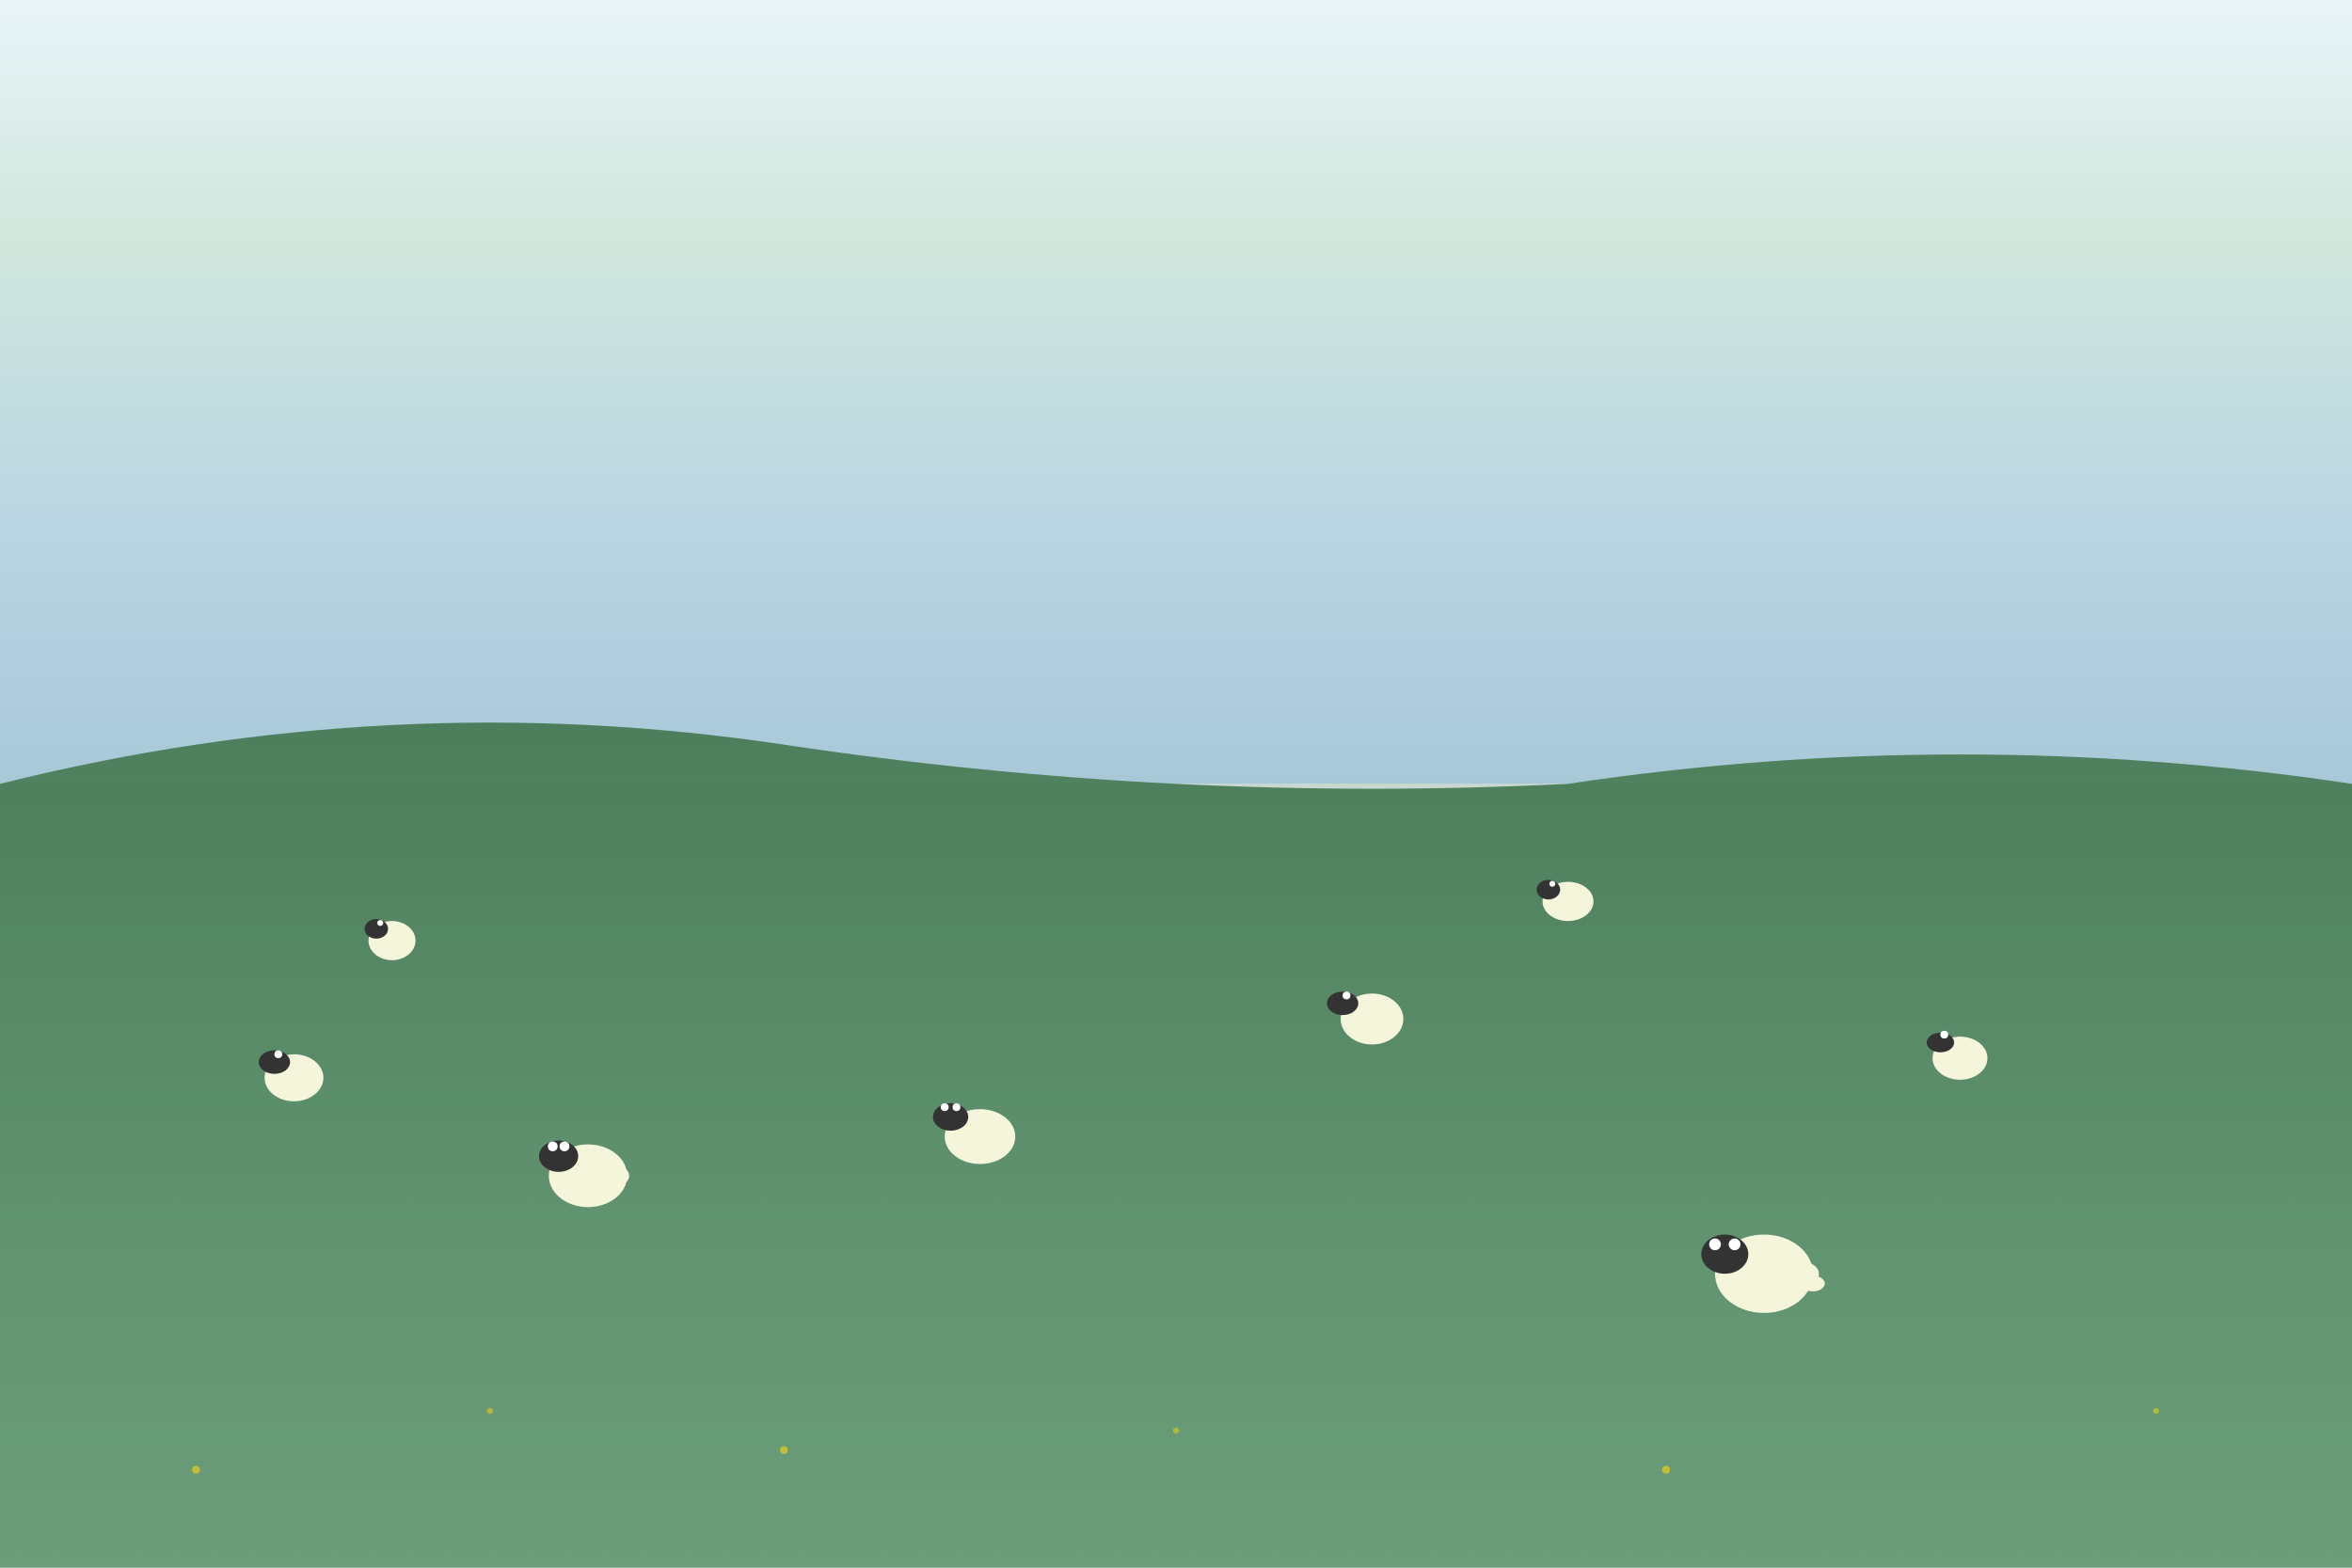 <svg xmlns="http://www.w3.org/2000/svg" viewBox="0 0 1200 800">
  <defs>
    <!-- Sky gradient -->
    <linearGradient id="sky" x1="0%" y1="0%" x2="0%" y2="100%">
      <stop offset="0%" style="stop-color:#E8F4F8;stop-opacity:1" />
      <stop offset="30%" style="stop-color:#D1E7DD;stop-opacity:1" />
      <stop offset="70%" style="stop-color:#B8D4E3;stop-opacity:1" />
      <stop offset="100%" style="stop-color:#A8C8D8;stop-opacity:1" />
    </linearGradient>
    
    <!-- Hills gradient -->
    <linearGradient id="hills" x1="0%" y1="0%" x2="0%" y2="100%">
      <stop offset="0%" style="stop-color:#4A7C59;stop-opacity:1" />
      <stop offset="30%" style="stop-color:#5A8C69;stop-opacity:1" />
      <stop offset="60%" style="stop-color:#6A9C79;stop-opacity:1" />
      <stop offset="100%" style="stop-color:#7AAC89;stop-opacity:1" />
    </linearGradient>
    
    <!-- Grass texture -->
    <pattern id="grass" patternUnits="userSpaceOnUse" width="20" height="20">
      <rect width="20" height="20" fill="#4A7C59"/>
      <circle cx="5" cy="15" r="1" fill="#5A8C69" opacity="0.3"/>
      <circle cx="15" cy="18" r="1" fill="#5A8C69" opacity="0.3"/>
      <circle cx="10" cy="12" r="0.5" fill="#6A9C79" opacity="0.4"/>
    </pattern>
  </defs>
  
  <!-- Sky -->
  <rect width="1200" height="400" fill="url(#sky)"/>
  
  <!-- Hills -->
  <path d="M0,400 Q200,350 400,380 T800,400 Q1000,370 1200,400 L1200,800 L0,800 Z" fill="url(#hills)"/>
  <path d="M0,450 Q300,400 600,430 T1200,450 L1200,800 L0,800 Z" fill="url(#pattern)" opacity="0.7"/>
  
  <!-- Grass texture overlay -->
  <rect x="0" y="400" width="1200" height="400" fill="url(#grass)" opacity="0.3"/>
  
  <!-- Sheep 1 - Large foreground sheep (bottom right) -->
  <ellipse cx="900" cy="650" rx="25" ry="20" fill="#F5F5DC"/>
  <ellipse cx="880" cy="640" rx="12" ry="10" fill="#333"/>
  <circle cx="885" cy="635" r="3" fill="#FFF"/>
  <circle cx="875" cy="635" r="3" fill="#FFF"/>
  <ellipse cx="920" cy="650" rx="8" ry="6" fill="#F5F5DC"/>
  <ellipse cx="925" cy="655" rx="6" ry="4" fill="#F5F5DC"/>
  
  <!-- Sheep 2 - Center left group -->
  <ellipse cx="300" cy="600" rx="20" ry="16" fill="#F5F5DC"/>
  <ellipse cx="285" cy="590" rx="10" ry="8" fill="#333"/>
  <circle cx="288" cy="585" r="2.5" fill="#FFF"/>
  <circle cx="282" cy="585" r="2.5" fill="#FFF"/>
  <ellipse cx="315" cy="600" rx="6" ry="5" fill="#F5F5DC"/>
  
  <!-- Sheep 3 - Midground cluster -->
  <ellipse cx="500" cy="580" rx="18" ry="14" fill="#F5F5DC"/>
  <ellipse cx="485" cy="570" rx="9" ry="7" fill="#333"/>
  <circle cx="488" cy="565" r="2" fill="#FFF"/>
  <circle cx="482" cy="565" r="2" fill="#FFF"/>
  
  <!-- Sheep 4 - Background scattered -->
  <ellipse cx="150" cy="550" rx="15" ry="12" fill="#F5F5DC"/>
  <ellipse cx="140" cy="542" rx="8" ry="6" fill="#333"/>
  <circle cx="142" cy="538" r="2" fill="#FFF"/>
  
  <ellipse cx="700" cy="520" rx="16" ry="13" fill="#F5F5DC"/>
  <ellipse cx="685" cy="512" rx="8" ry="6" fill="#333"/>
  <circle cx="687" cy="508" r="2" fill="#FFF"/>
  
  <ellipse cx="1000" cy="540" rx="14" ry="11" fill="#F5F5DC"/>
  <ellipse cx="990" cy="532" rx="7" ry="5" fill="#333"/>
  <circle cx="992" cy="528" r="2" fill="#FFF"/>
  
  <!-- Sheep 5 - Far background -->
  <ellipse cx="200" cy="480" rx="12" ry="10" fill="#F5F5DC"/>
  <ellipse cx="192" cy="474" rx="6" ry="5" fill="#333"/>
  <circle cx="194" cy="471" r="1.5" fill="#FFF"/>
  
  <ellipse cx="800" cy="460" rx="13" ry="10" fill="#F5F5DC"/>
  <ellipse cx="790" cy="454" rx="6" ry="5" fill="#333"/>
  <circle cx="792" cy="451" r="1.5" fill="#FFF"/>
  
  <!-- Small wildflowers -->
  <circle cx="100" cy="750" r="2" fill="#FFD700" opacity="0.6"/>
  <circle cx="250" cy="720" r="1.5" fill="#FFD700" opacity="0.5"/>
  <circle cx="400" cy="740" r="2" fill="#FFD700" opacity="0.6"/>
  <circle cx="600" cy="730" r="1.5" fill="#FFD700" opacity="0.5"/>
  <circle cx="850" cy="750" r="2" fill="#FFD700" opacity="0.6"/>
  <circle cx="1100" cy="720" r="1.5" fill="#FFD700" opacity="0.5"/>
</svg>
